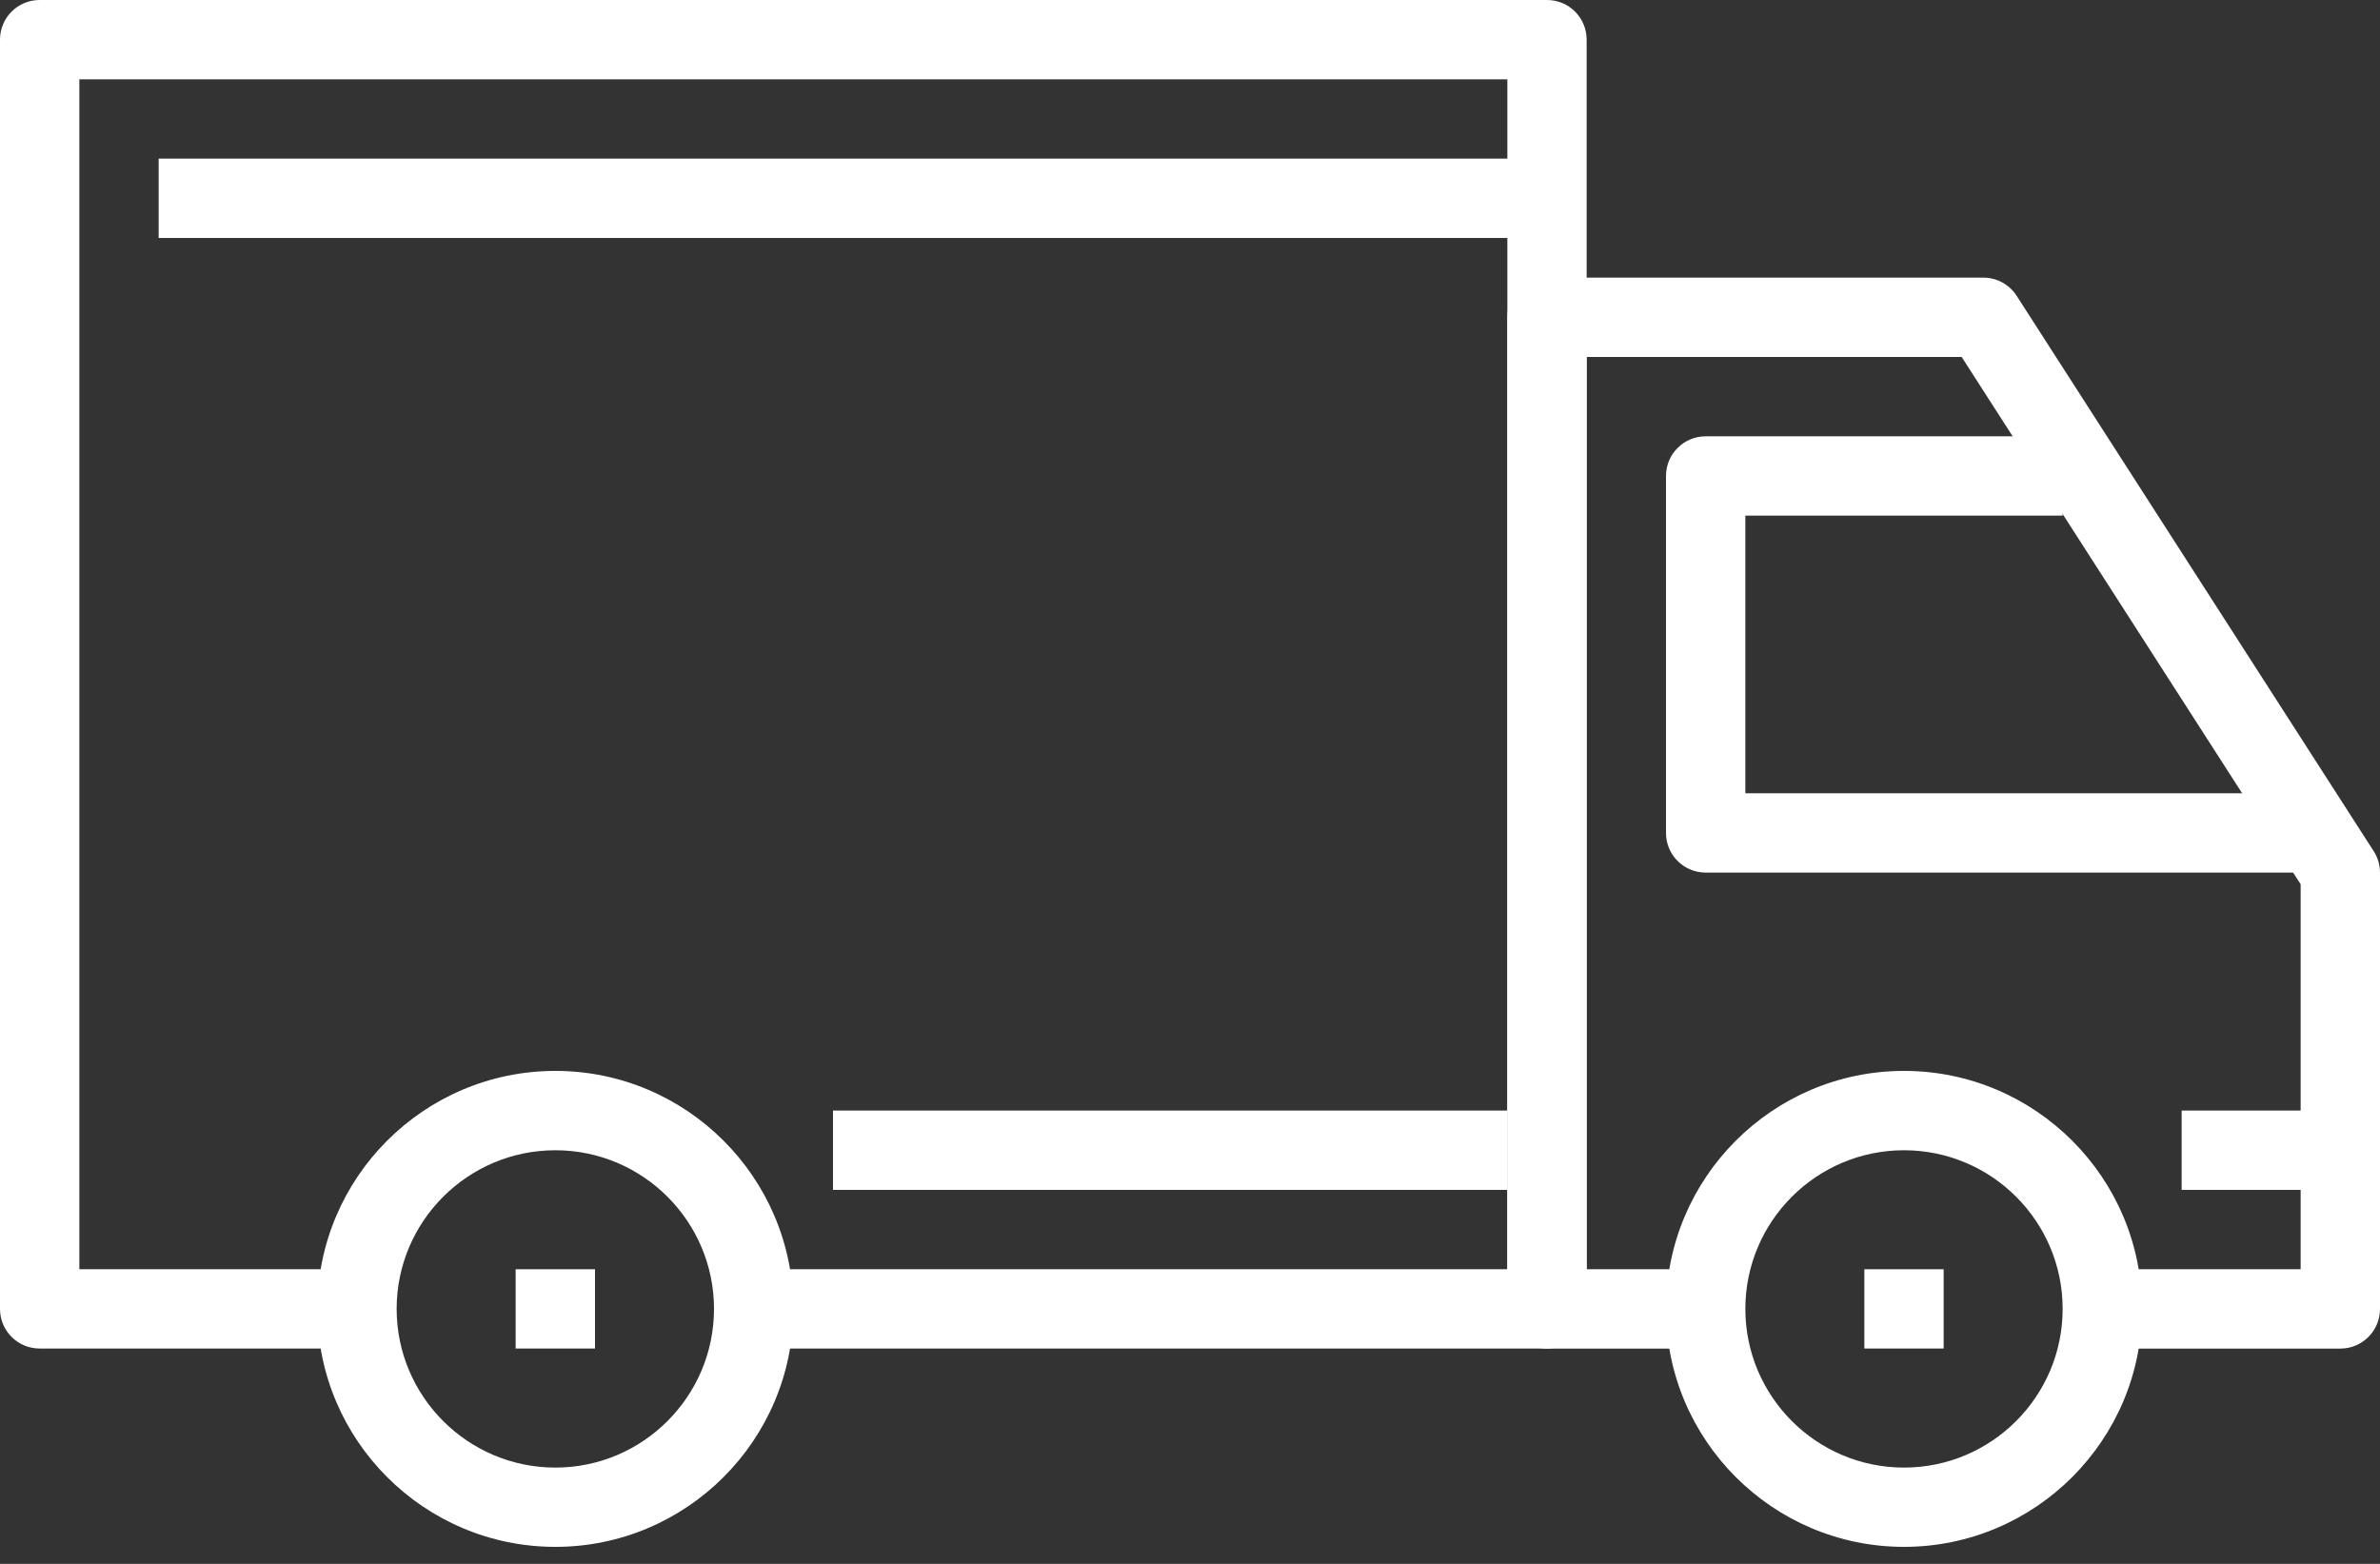 <svg width="35" height="23" viewBox="0 0 35 23" fill="none" xmlns="http://www.w3.org/2000/svg">
<rect x="0" y="0" width="35" height="23" fill="#333333" stroke="none"/>
<path d="M8.167 15.75C6.236 15.75 4.667 17.32 4.667 19.25C4.667 21.18 6.236 22.75 8.167 22.75C10.097 22.75 11.667 21.18 11.667 19.25C11.667 17.32 10.097 15.75 8.167 15.75ZM8.167 21.584C6.88 21.584 5.833 20.537 5.833 19.25C5.833 17.963 6.88 16.917 8.167 16.917C9.454 16.917 10.5 17.963 10.5 19.25C10.5 20.537 9.454 21.584 8.167 21.584Z" fill="white"/>
<path d="M28 15.75C26.07 15.75 24.5 17.32 24.5 19.25C24.5 21.18 26.07 22.75 28 22.75C29.93 22.75 31.5 21.18 31.5 19.25C31.5 17.32 29.93 15.75 28 15.75ZM28 21.584C26.713 21.584 25.667 20.537 25.667 19.25C25.667 17.963 26.713 16.917 28 16.917C29.287 16.917 30.333 17.963 30.333 19.25C30.333 20.537 29.287 21.584 28 21.584Z" fill="white"/>
<path d="M34.907 12.518L29.657 4.351C29.55 4.184 29.365 4.083 29.167 4.083H22.75C22.427 4.083 22.167 4.345 22.167 4.667V19.25C22.167 19.573 22.427 19.834 22.75 19.834H25.083V18.667H23.333V5.25H28.848L33.833 13.005V18.667H30.917V19.834H34.417C34.739 19.834 35 19.573 35 19.25V12.834C35 12.722 34.968 12.612 34.907 12.518Z" fill="white"/>
<path d="M25.667 11.667V7.583H30.333V6.417H25.083C24.761 6.417 24.5 6.678 24.5 7V12.25C24.5 12.573 24.761 12.833 25.083 12.833H33.833V11.667H25.667V11.667Z" fill="white"/>
<path d="M22.75 0H0.583C0.261 0 0 0.261 0 0.583V19.25C0 19.573 0.261 19.833 0.583 19.833H5.25V18.667H1.167V1.167H22.167V18.667H11.083V19.833H22.75C23.073 19.833 23.333 19.573 23.333 19.25V0.583C23.333 0.261 23.073 0 22.75 0Z" fill="white"/>
<path d="M22.167 16.333H12.25V17.5H22.167V16.333Z" fill="white"/>
<path d="M34.417 16.333H32.083V17.5H34.417V16.333Z" fill="white"/>
<path d="M22.75 2.333H2.333V3.5H22.75V2.333Z" fill="white"/>
<path d="M8.75 18.667H7.583V19.833H8.75V18.667Z" fill="white"/>
<path d="M28.583 18.667H27.417V19.833H28.583V18.667Z" fill="white"/>
</svg>
